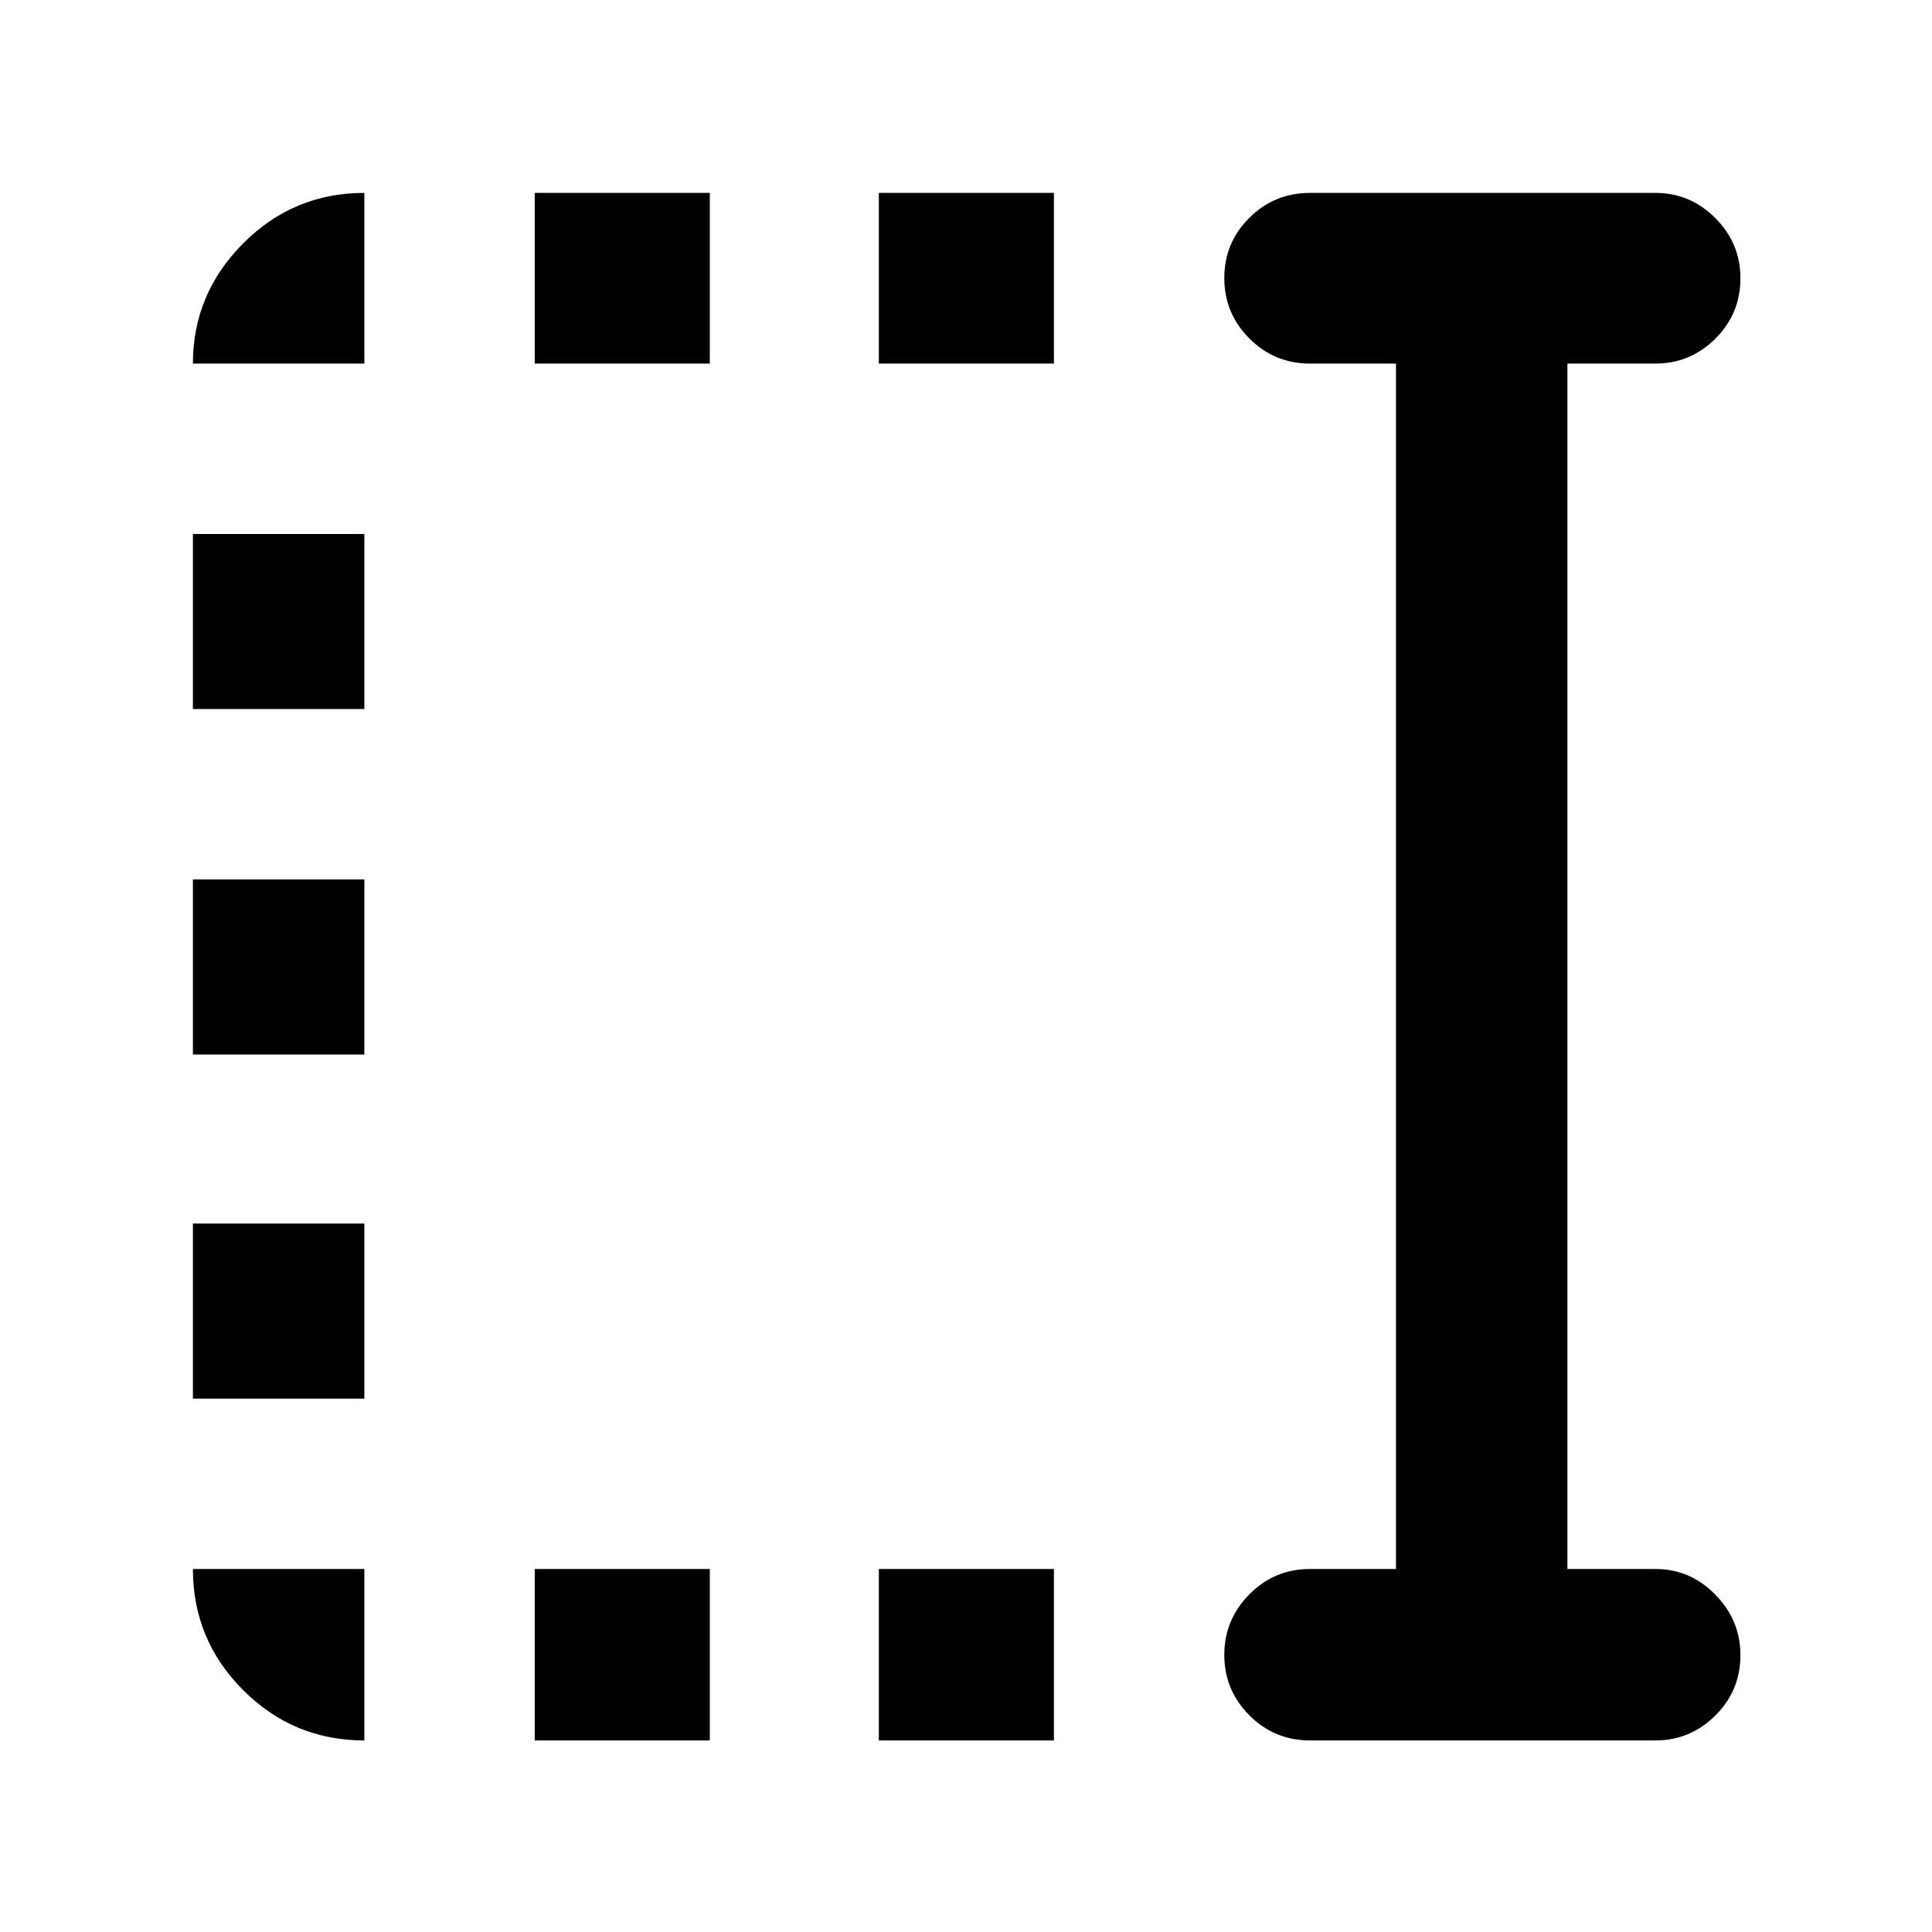 <svg xmlns="http://www.w3.org/2000/svg" height="40" viewBox="0 96 960 960" width="40"><path d="M436.695 276.666v-84.812h86.986v84.812h-86.986Zm0 684.147v-85.189h86.986v85.189h-86.986ZM265.71 276.666v-84.812h86.985v84.812H265.71Zm0 684.147v-85.189h86.985v85.189H265.71ZM95.854 448.318v-86.985h85.189v86.985h-85.19Zm0 171.653v-86.986h85.189v86.986h-85.19Zm0 170.986v-86.986h85.189v86.986h-85.19ZM650.92 960.813q-17.667 0-30.12-12.487-12.453-12.486-12.453-30.003t12.453-30.108q12.453-12.591 30.12-12.591h42.732V276.666h-42.732q-17.667 0-30.12-12.487-12.453-12.486-12.453-30.036t12.453-29.92q12.453-12.369 30.12-12.369h171.653q17.283 0 29.761 12.511 12.478 12.512 12.478 29.845 0 17.717-12.478 30.086-12.478 12.37-29.761 12.37h-43.732v598.958h43.732q17.283 0 29.761 12.733 12.478 12.733 12.478 30.033 0 17.684-12.478 30.053-12.478 12.37-29.761 12.37H650.921Zm-469.878 0q-35.22 0-60.205-24.985-24.984-24.984-24.984-60.204h85.189v85.189Zm-85.19-684.147q0-34.669 24.985-59.741 24.985-25.071 60.205-25.071v84.812h-85.19Z"/></svg>